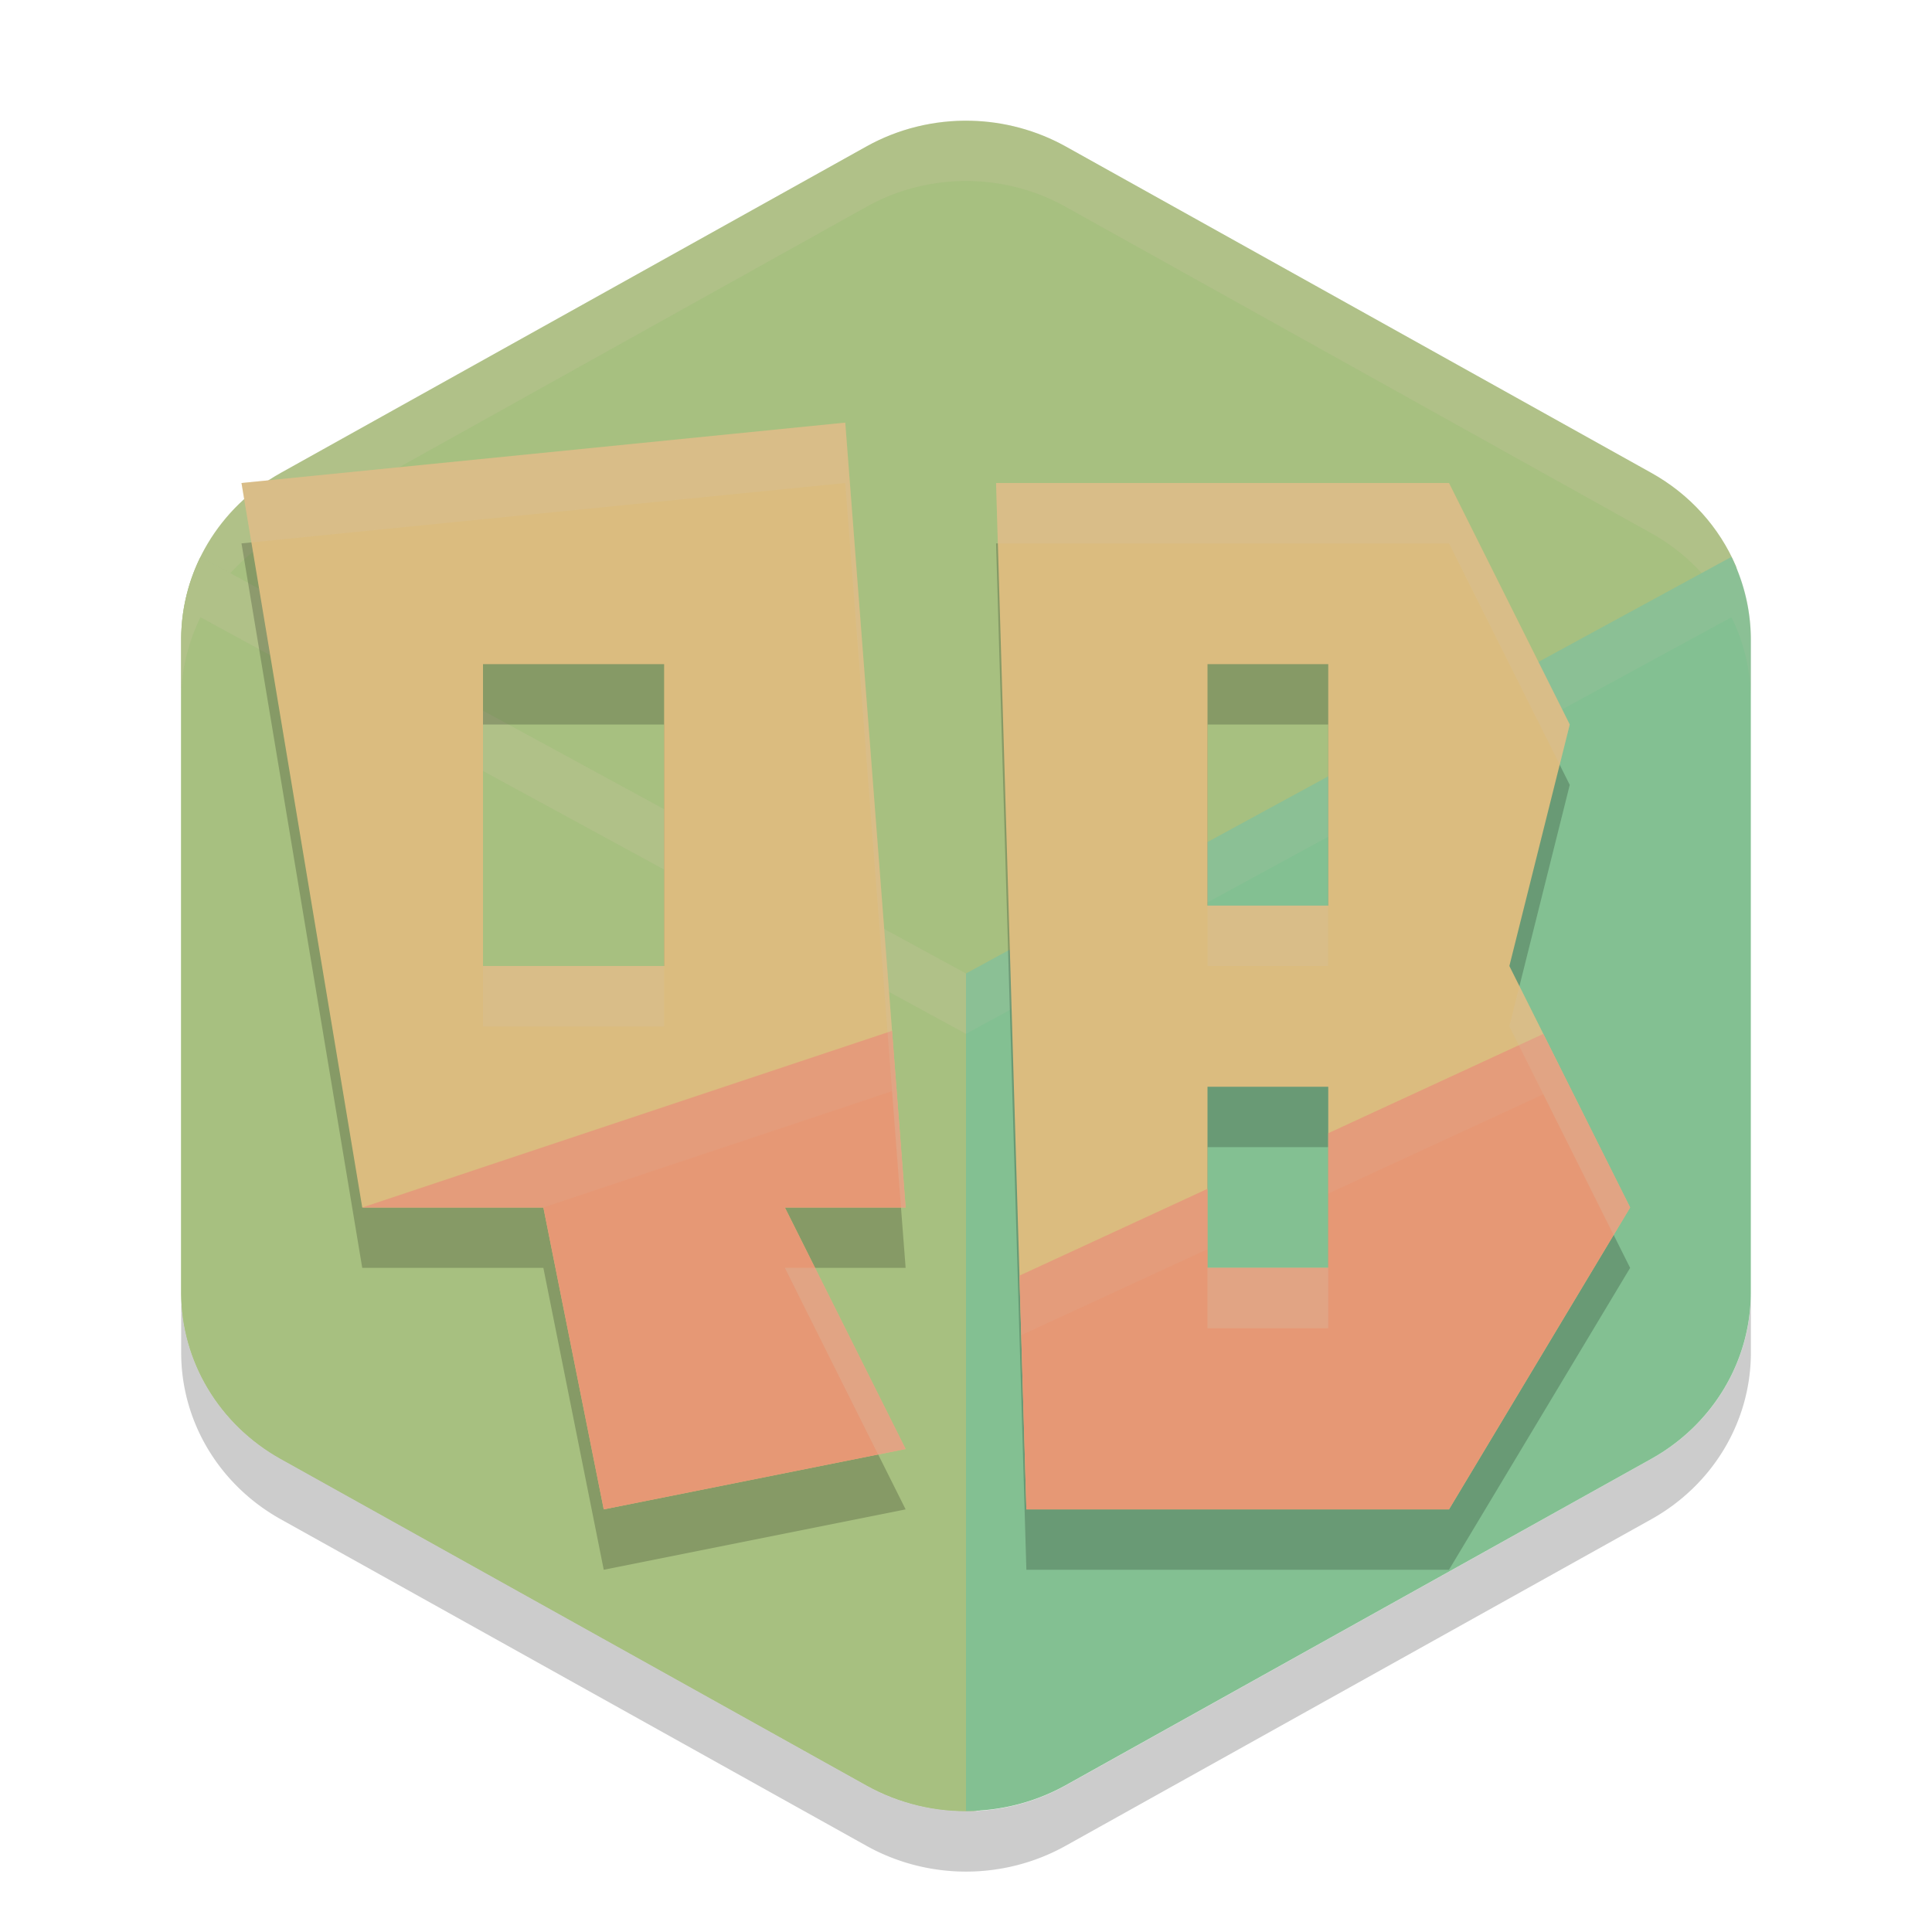 <svg width="32" height="32" version="1.1" xmlns="http://www.w3.org/2000/svg">
 <g transform="translate(.079 0)">
  <path d="m16 2c-0.605-0.014-1.203 0.133-1.727 0.425l-9.702 5.408c-1.02 0.569-1.649 1.62-1.649 2.757v10.817c2.9e-5 1.137 0.629 2.188 1.649 2.757l9.703 5.409c0.545 0.304 1.157 0.445 1.764 0.425 0.53-0.018 0.408-0.732 0.883-0.998l10-6c1.021-0.569 1 0.138 1-1v-10c-3.4e-5 -0.424 0.914-2.247 0.751-2.626-0.273-0.638-0.759-1.185-1.399-1.541l-9.702-5.408c-0.479-0.266-1.019-0.412-1.571-0.425z" style="fill:#a7c080"/>
  <path d="m16 1.999a3.297 3.184 0 0 0-1.726 0.426l-9.704 5.408a3.297 3.184 0 0 0-1.648 2.758v1a3.297 3.184 0 0 1 1.648-2.758l9.704-5.408a3.297 3.184 0 0 1 1.726-0.426 3.297 3.184 0 0 1 1.57 0.426l9.703 5.408a3.297 3.184 0 0 1 1.649 2.758v-1a3.297 3.184 0 0 0-1.648-2.758l-9.704-5.408a3.297 3.184 0 0 0-1.57-0.426z" style="fill:#d3c6aa;opacity:.2"/>
  <path d="m2.922 21.407v1a3.297 3.184 0 0 0 1.648 2.756l9.703 5.41a3.297 3.184 0 0 0 3.297 0l9.703-5.41a3.297 3.184 0 0 0 1.648-2.756v-1a3.297 3.184 0 0 1-1.648 2.756l-9.703 5.41a3.297 3.184 0 0 1-3.297 0l-9.704-5.411a3.297 3.184 0 0 1-1.648-2.755z" style="opacity:.2"/>
  <path d="m3.242 9.224a3.297 3.184 0 0 0-0.32 1.365v10.818a3.297 3.184 0 0 0 1.648 2.756l9.703 5.408a3.297 3.184 0 0 0 1.648 0.424v-13.871z" style="fill:#a7c080"/>
  <path d="m3.242 9.224a3.297 3.184 0 0 0-0.32 1.365v1a3.297 3.184 0 0 1 0.32-1.365l12.68 6.9v-1z" style="fill:#d3c6aa;opacity:.2"/>
  <path d="m28.599 9.224-12.678 6.9v13.871a3.297 3.184 0 0 0 1.648-0.424l9.703-5.408a3.297 3.184 0 0 0 1.648-2.758v-10.816a3.297 3.184 0 0 0-0.322-1.365z" style="fill:#83c092"/>
  <path d="m28.599 9.224-12.678 6.9v1l12.678-6.9a3.297 3.184 0 0 1 0.322 1.365v-1a3.297 3.184 0 0 0-0.322-1.365z" style="fill:#d3c6aa;opacity:.1"/>
 </g>
 <path d="m14 8-10 1 2 12h3l1 5 5-1-2-4h2zm2.498 1 0.502 17h7l3-5-2-4 1-4-2-4zm-8.498 3h3v5h-3zm12 0h2v4h-2zm0 7h2v3h-2z" style="opacity:.2"/>
 <path d="m14 7-10 1 2 12h3l1 5 5-1-2-4h2l-1-13zm2.498 1 0.502 17h7l3-5-2-4 1-4-2-4h-7.502zm-8.498 3h3v5h-3v-5zm12 0h2v4h-2v-4zm0 7h2v3h-2v-3z" style="fill:#dbbc7f"/>
 <path d="m14.775 17.074-8.775 2.926h3l1 5 5-1-2-4h2l-0.225-2.926zm10.787 0.051-3.562 1.645v2.23h-2v-1.309l-3.115 1.438 0.115 3.871h7l3-5-1.438-2.875z" style="fill:#e69875"/>
 <path d="m14 7-10 1 0.164 0.984 9.836-0.984 0.924 12h0.076l-1-13zm2.498 1 0.029 1h7.473l1.834 3.666 0.166-0.666-2-4h-7.502zm3.502 7v1h2v-1h-2zm-12 1v1h3v-1h-3zm17.166 0.334-0.166 0.666 1.727 3.455 0.273-0.455-1.834-3.666zm-12.166 4.666 1.545 3.092 0.455-0.092-1.5-3h-0.5zm7 0v1h2v-1h-2z" style="fill:#d3c6aa;opacity:.2"/>
 <path d="m14.775 17.074-8.775 2.926h3l5.775-1.926 0.148 1.926h0.076l-0.225-2.926zm10.787 0.051-3.562 1.645v1l3.562-1.645 1.164 2.33 0.273-0.455-1.438-2.875zm-5.562 2.566-3.115 1.438 0.029 0.986 3.086-1.424v-1zm-7 1.309 1.545 3.092 0.455-0.092-1.5-3h-0.5zm7 0v1h2v-1h-2z" style="fill:#d3c6aa;opacity:.1"/>
</svg>
